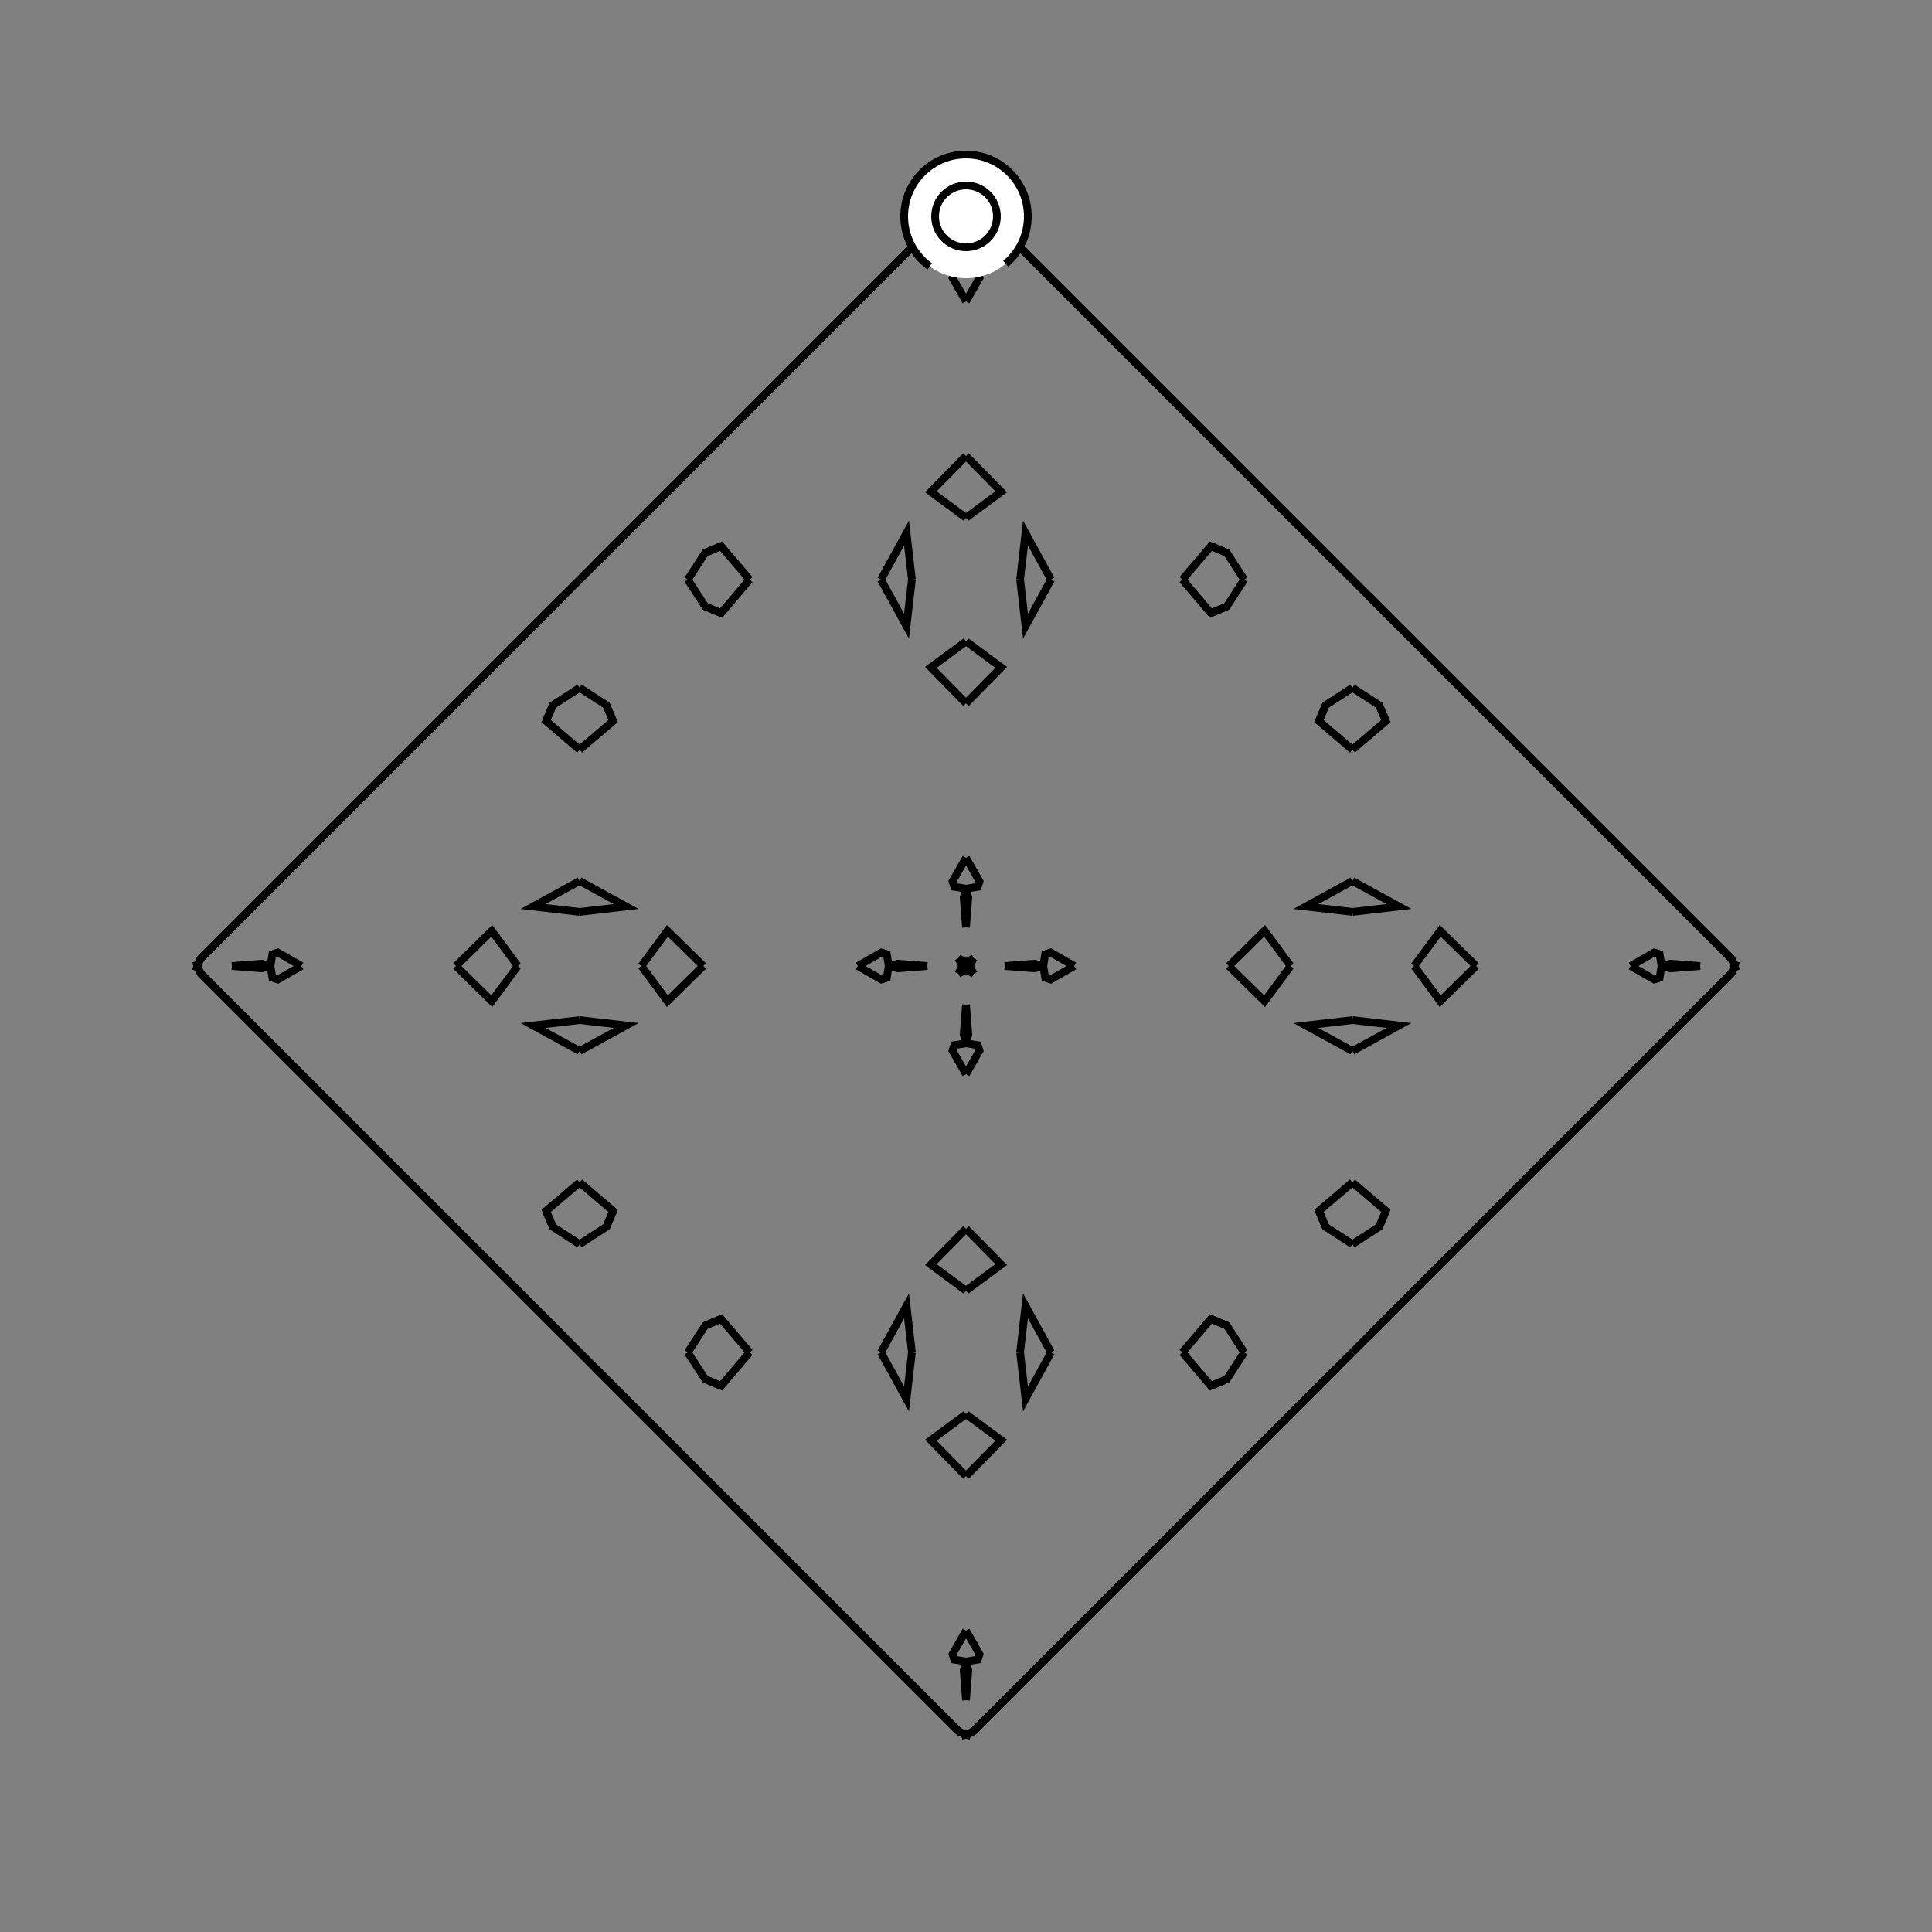 <?xml version="1.0" encoding="UTF-8"?>
<svg xmlns="http://www.w3.org/2000/svg" xmlns:xlink="http://www.w3.org/1999/xlink"
     width="250" height="250" viewBox="-125.0 -125.0 250 250">
<rect x="-125.0" y="-125.0" width="250" height="250" fill="#808080" stroke="none"/>
<defs>
</defs>
<path d="M5.0,-0.0 L8.844,-0.299 L10.0,-0.0" fill-opacity="0" stroke="black" stroke-width="1" />
<path d="M5.0,-0.0 L8.844,0.299 L10.0,-0.0" fill-opacity="0" stroke="black" stroke-width="1" />
<path d="M10.0,-0.0 L10.242,-1.504 L10.956,-1.74" fill-opacity="0" stroke="black" stroke-width="1" />
<path d="M10.0,-0.0 L10.242,1.504 L10.956,1.74" fill-opacity="0" stroke="black" stroke-width="1" />
<path d="M10.242,-1.504 L10.956,-1.74 L14.0,-0.0" fill-opacity="0" stroke="black" stroke-width="1" />
<path d="M10.242,1.504 L10.956,1.74 L14.0,-0.0" fill-opacity="0" stroke="black" stroke-width="1" />
<path d="M34.0,-0.0 L38.64,-4.551 L42.0,-0.0" fill-opacity="0" stroke="black" stroke-width="1" />
<path d="M34.0,-0.0 L38.64,4.551 L42.0,-0.0" fill-opacity="0" stroke="black" stroke-width="1" />
<path d="M50.0,-7.0 L43.975,-7.697 L50.0,-11.0" fill-opacity="0" stroke="black" stroke-width="1" />
<path d="M50.0,7.0 L43.975,7.697 L50.0,11.0" fill-opacity="0" stroke="black" stroke-width="1" />
<path d="M50.0,-28.0 L45.666,-31.692 L46.528,-33.745" fill-opacity="0" stroke="black" stroke-width="1" />
<path d="M50.0,28.0 L45.666,31.692 L46.528,33.745" fill-opacity="0" stroke="black" stroke-width="1" />
<path d="M45.666,-31.692 L46.528,-33.745 L50.0,-36.0" fill-opacity="0" stroke="black" stroke-width="1" />
<path d="M45.666,31.692 L46.528,33.745 L50.0,36.0" fill-opacity="0" stroke="black" stroke-width="1" />
<path d="M50.0,50.0 L48.0,52.0 L37.0,63.0" fill-opacity="0" stroke="black" stroke-width="1" />
<path d="M50.0,-50.0 L48.0,-52.0 L37.0,-63.0" fill-opacity="0" stroke="black" stroke-width="1" />
<path d="M48.0,52.0 L37.0,63.0 L22.0,78.0" fill-opacity="0" stroke="black" stroke-width="1" />
<path d="M48.0,-52.0 L37.0,-63.0 L22.0,-78.0" fill-opacity="0" stroke="black" stroke-width="1" />
<path d="M37.0,63.0 L22.0,78.0 L6.0,94.0" fill-opacity="0" stroke="black" stroke-width="1" />
<path d="M37.0,-63.0 L22.0,-78.0 L6.0,-94.0" fill-opacity="0" stroke="black" stroke-width="1" />
<path d="M22.0,78.0 L6.0,94.0 L4.0,96.0" fill-opacity="0" stroke="black" stroke-width="1" />
<path d="M22.0,-78.0 L6.0,-94.0 L4.0,-96.0" fill-opacity="0" stroke="black" stroke-width="1" />
<path d="M6.0,94.0 L4.0,96.0 L1.0,99.0" fill-opacity="0" stroke="black" stroke-width="1" />
<path d="M6.0,-94.0 L4.0,-96.0 L1.0,-99.0" fill-opacity="0" stroke="black" stroke-width="1" />
<path d="M4.0,96.0 L1.0,99.0 L0.109,99.473" fill-opacity="0" stroke="black" stroke-width="1" />
<path d="M4.0,-96.0 L1.0,-99.0 L0.109,-99.473" fill-opacity="0" stroke="black" stroke-width="1" />
<path d="M1.0,-1.0 L0.527,-0.109 L0.0,-0.0" fill-opacity="0" stroke="black" stroke-width="1" />
<path d="M1.0,1.0 L0.527,0.109 L0.0,-0.0" fill-opacity="0" stroke="black" stroke-width="1" />
<path d="M-5.0,-0.0 L-8.844,-0.299 L-10.0,-0.0" fill-opacity="0" stroke="black" stroke-width="1" />
<path d="M-5.0,-0.0 L-8.844,0.299 L-10.0,-0.0" fill-opacity="0" stroke="black" stroke-width="1" />
<path d="M-10.0,-0.0 L-10.242,-1.504 L-10.956,-1.74" fill-opacity="0" stroke="black" stroke-width="1" />
<path d="M-10.0,-0.0 L-10.242,1.504 L-10.956,1.74" fill-opacity="0" stroke="black" stroke-width="1" />
<path d="M-10.242,-1.504 L-10.956,-1.74 L-14.0,-0.0" fill-opacity="0" stroke="black" stroke-width="1" />
<path d="M-10.242,1.504 L-10.956,1.74 L-14.0,-0.0" fill-opacity="0" stroke="black" stroke-width="1" />
<path d="M-34.0,-0.0 L-38.64,-4.551 L-42.0,-0.0" fill-opacity="0" stroke="black" stroke-width="1" />
<path d="M-34.0,-0.0 L-38.64,4.551 L-42.0,-0.0" fill-opacity="0" stroke="black" stroke-width="1" />
<path d="M-50.0,-7.0 L-43.975,-7.697 L-50.0,-11.0" fill-opacity="0" stroke="black" stroke-width="1" />
<path d="M-50.0,7.0 L-43.975,7.697 L-50.0,11.0" fill-opacity="0" stroke="black" stroke-width="1" />
<path d="M-50.0,-28.0 L-45.666,-31.692 L-46.528,-33.745" fill-opacity="0" stroke="black" stroke-width="1" />
<path d="M-50.0,28.0 L-45.666,31.692 L-46.528,33.745" fill-opacity="0" stroke="black" stroke-width="1" />
<path d="M-45.666,-31.692 L-46.528,-33.745 L-50.0,-36.0" fill-opacity="0" stroke="black" stroke-width="1" />
<path d="M-45.666,31.692 L-46.528,33.745 L-50.0,36.0" fill-opacity="0" stroke="black" stroke-width="1" />
<path d="M-50.0,50.0 L-48.0,52.0 L-37.0,63.0" fill-opacity="0" stroke="black" stroke-width="1" />
<path d="M-50.0,-50.0 L-48.0,-52.0 L-37.0,-63.0" fill-opacity="0" stroke="black" stroke-width="1" />
<path d="M-48.0,52.0 L-37.0,63.0 L-22.0,78.0" fill-opacity="0" stroke="black" stroke-width="1" />
<path d="M-48.0,-52.0 L-37.0,-63.0 L-22.0,-78.0" fill-opacity="0" stroke="black" stroke-width="1" />
<path d="M-37.0,63.0 L-22.0,78.0 L-6.0,94.0" fill-opacity="0" stroke="black" stroke-width="1" />
<path d="M-37.0,-63.0 L-22.0,-78.0 L-6.0,-94.0" fill-opacity="0" stroke="black" stroke-width="1" />
<path d="M-22.0,78.0 L-6.0,94.0 L-4.0,96.0" fill-opacity="0" stroke="black" stroke-width="1" />
<path d="M-22.0,-78.0 L-6.0,-94.0 L-4.0,-96.0" fill-opacity="0" stroke="black" stroke-width="1" />
<path d="M-6.0,94.0 L-4.0,96.0 L-1.0,99.0" fill-opacity="0" stroke="black" stroke-width="1" />
<path d="M-6.0,-94.0 L-4.0,-96.0 L-1.0,-99.0" fill-opacity="0" stroke="black" stroke-width="1" />
<path d="M-4.0,96.0 L-1.0,99.0 L-0.109,99.473" fill-opacity="0" stroke="black" stroke-width="1" />
<path d="M-4.0,-96.0 L-1.0,-99.0 L-0.109,-99.473" fill-opacity="0" stroke="black" stroke-width="1" />
<path d="M-1.0,-1.0 L-0.527,-0.109 L0.0,-0.0" fill-opacity="0" stroke="black" stroke-width="1" />
<path d="M-1.0,1.0 L-0.527,0.109 L0.0,-0.0" fill-opacity="0" stroke="black" stroke-width="1" />
<path d="M95.0,-0.0 L91.156,0.299 L90.0,-0.0" fill-opacity="0" stroke="black" stroke-width="1" />
<path d="M95.0,-0.0 L91.156,-0.299 L90.0,-0.0" fill-opacity="0" stroke="black" stroke-width="1" />
<path d="M90.0,-0.0 L89.758,1.504 L89.044,1.74" fill-opacity="0" stroke="black" stroke-width="1" />
<path d="M90.0,-0.0 L89.758,-1.504 L89.044,-1.74" fill-opacity="0" stroke="black" stroke-width="1" />
<path d="M89.758,1.504 L89.044,1.74 L86.0,-0.0" fill-opacity="0" stroke="black" stroke-width="1" />
<path d="M89.758,-1.504 L89.044,-1.74 L86.0,-0.0" fill-opacity="0" stroke="black" stroke-width="1" />
<path d="M66.0,-0.0 L61.36,4.551 L58.0,-0.0" fill-opacity="0" stroke="black" stroke-width="1" />
<path d="M66.0,-0.0 L61.36,-4.551 L58.0,-0.0" fill-opacity="0" stroke="black" stroke-width="1" />
<path d="M50.0,7.0 L56.025,7.697 L50.0,11.0" fill-opacity="0" stroke="black" stroke-width="1" />
<path d="M50.0,-7.0 L56.025,-7.697 L50.0,-11.0" fill-opacity="0" stroke="black" stroke-width="1" />
<path d="M50.0,28.0 L54.334,31.692 L53.472,33.745" fill-opacity="0" stroke="black" stroke-width="1" />
<path d="M50.0,-28.0 L54.334,-31.692 L53.472,-33.745" fill-opacity="0" stroke="black" stroke-width="1" />
<path d="M54.334,31.692 L53.472,33.745 L50.0,36.0" fill-opacity="0" stroke="black" stroke-width="1" />
<path d="M54.334,-31.692 L53.472,-33.745 L50.0,-36.0" fill-opacity="0" stroke="black" stroke-width="1" />
<path d="M50.0,50.0 L52.0,48.0 L63.0,37.0" fill-opacity="0" stroke="black" stroke-width="1" />
<path d="M50.0,-50.0 L52.0,-48.0 L63.0,-37.0" fill-opacity="0" stroke="black" stroke-width="1" />
<path d="M52.0,48.0 L63.0,37.0 L78.0,22.0" fill-opacity="0" stroke="black" stroke-width="1" />
<path d="M52.0,-48.0 L63.0,-37.0 L78.0,-22.0" fill-opacity="0" stroke="black" stroke-width="1" />
<path d="M63.0,37.0 L78.0,22.0 L94.0,6.0" fill-opacity="0" stroke="black" stroke-width="1" />
<path d="M63.0,-37.0 L78.0,-22.0 L94.0,-6.0" fill-opacity="0" stroke="black" stroke-width="1" />
<path d="M78.0,22.0 L94.0,6.0 L96.0,4.0" fill-opacity="0" stroke="black" stroke-width="1" />
<path d="M78.0,-22.0 L94.0,-6.0 L96.0,-4.0" fill-opacity="0" stroke="black" stroke-width="1" />
<path d="M94.0,6.0 L96.0,4.0 L99.0,1.0" fill-opacity="0" stroke="black" stroke-width="1" />
<path d="M94.0,-6.0 L96.0,-4.0 L99.0,-1.0" fill-opacity="0" stroke="black" stroke-width="1" />
<path d="M96.0,4.0 L99.0,1.0 L99.473,0.109" fill-opacity="0" stroke="black" stroke-width="1" />
<path d="M96.0,-4.0 L99.0,-1.0 L99.473,-0.109" fill-opacity="0" stroke="black" stroke-width="1" />
<path d="M99.0,1.0 L99.473,0.109 L100.0,-0.0" fill-opacity="0" stroke="black" stroke-width="1" />
<path d="M99.0,-1.0 L99.473,-0.109 L100.0,-0.0" fill-opacity="0" stroke="black" stroke-width="1" />
<path d="M0.0,-5.0 L0.299,-8.844 L0.0,-10.0" fill-opacity="0" stroke="black" stroke-width="1" />
<path d="M0.0,5.0 L0.299,8.844 L0.0,10.0" fill-opacity="0" stroke="black" stroke-width="1" />
<path d="M0.0,95.0 L0.299,91.156 L0.0,90.0" fill-opacity="0" stroke="black" stroke-width="1" />
<path d="M0.0,-95.0 L0.299,-91.156 L0.0,-90.0" fill-opacity="0" stroke="black" stroke-width="1" />
<path d="M0.0,-10.0 L1.504,-10.242 L1.74,-10.956" fill-opacity="0" stroke="black" stroke-width="1" />
<path d="M0.0,10.0 L1.504,10.242 L1.74,10.956" fill-opacity="0" stroke="black" stroke-width="1" />
<path d="M0.0,90.0 L1.504,89.758 L1.74,89.044" fill-opacity="0" stroke="black" stroke-width="1" />
<path d="M0.0,-90.0 L1.504,-89.758 L1.74,-89.044" fill-opacity="0" stroke="black" stroke-width="1" />
<path d="M1.504,-10.242 L1.74,-10.956 L0.0,-14.0" fill-opacity="0" stroke="black" stroke-width="1" />
<path d="M1.504,10.242 L1.74,10.956 L0.0,14.0" fill-opacity="0" stroke="black" stroke-width="1" />
<path d="M1.504,89.758 L1.74,89.044 L0.0,86.0" fill-opacity="0" stroke="black" stroke-width="1" />
<path d="M1.504,-89.758 L1.74,-89.044 L0.0,-86.0" fill-opacity="0" stroke="black" stroke-width="1" />
<path d="M0.0,-34.0 L4.551,-38.64 L0.0,-42.0" fill-opacity="0" stroke="black" stroke-width="1" />
<path d="M0.0,34.0 L4.551,38.64 L0.0,42.0" fill-opacity="0" stroke="black" stroke-width="1" />
<path d="M0.0,66.0 L4.551,61.36 L0.0,58.0" fill-opacity="0" stroke="black" stroke-width="1" />
<path d="M0.0,-66.0 L4.551,-61.36 L0.0,-58.0" fill-opacity="0" stroke="black" stroke-width="1" />
<path d="M7.0,-50.0 L7.697,-43.975 L11.0,-50.0" fill-opacity="0" stroke="black" stroke-width="1" />
<path d="M7.0,50.0 L7.697,43.975 L11.0,50.0" fill-opacity="0" stroke="black" stroke-width="1" />
<path d="M7.0,50.0 L7.697,56.025 L11.0,50.0" fill-opacity="0" stroke="black" stroke-width="1" />
<path d="M7.0,-50.0 L7.697,-56.025 L11.0,-50.0" fill-opacity="0" stroke="black" stroke-width="1" />
<path d="M28.0,-50.0 L31.692,-45.666 L33.745,-46.528" fill-opacity="0" stroke="black" stroke-width="1" />
<path d="M28.0,50.0 L31.692,45.666 L33.745,46.528" fill-opacity="0" stroke="black" stroke-width="1" />
<path d="M28.0,50.0 L31.692,54.334 L33.745,53.472" fill-opacity="0" stroke="black" stroke-width="1" />
<path d="M28.0,-50.0 L31.692,-54.334 L33.745,-53.472" fill-opacity="0" stroke="black" stroke-width="1" />
<path d="M31.692,-45.666 L33.745,-46.528 L36.0,-50.0" fill-opacity="0" stroke="black" stroke-width="1" />
<path d="M31.692,45.666 L33.745,46.528 L36.0,50.0" fill-opacity="0" stroke="black" stroke-width="1" />
<path d="M31.692,54.334 L33.745,53.472 L36.0,50.0" fill-opacity="0" stroke="black" stroke-width="1" />
<path d="M31.692,-54.334 L33.745,-53.472 L36.0,-50.0" fill-opacity="0" stroke="black" stroke-width="1" />
<path d="M1.0,-1.0 L0.109,-0.527 L0.0,-0.0" fill-opacity="0" stroke="black" stroke-width="1" />
<path d="M1.0,1.0 L0.109,0.527 L0.0,-0.0" fill-opacity="0" stroke="black" stroke-width="1" />
<path d="M1.0,99.0 L0.109,99.473 L0.0,100.0" fill-opacity="0" stroke="black" stroke-width="1" />
<path d="M1.0,-99.0 L0.109,-99.473 L0.0,-100.0" fill-opacity="0" stroke="black" stroke-width="1" />
<path d="M0.0,95.0 L-0.299,91.156 L0.0,90.0" fill-opacity="0" stroke="black" stroke-width="1" />
<path d="M0.0,-5.0 L-0.299,-8.844 L0.0,-10.0" fill-opacity="0" stroke="black" stroke-width="1" />
<path d="M0.0,5.0 L-0.299,8.844 L0.0,10.0" fill-opacity="0" stroke="black" stroke-width="1" />
<path d="M0.0,-95.0 L-0.299,-91.156 L0.0,-90.0" fill-opacity="0" stroke="black" stroke-width="1" />
<path d="M0.0,90.0 L-1.504,89.758 L-1.74,89.044" fill-opacity="0" stroke="black" stroke-width="1" />
<path d="M0.0,-10.0 L-1.504,-10.242 L-1.74,-10.956" fill-opacity="0" stroke="black" stroke-width="1" />
<path d="M0.0,10.0 L-1.504,10.242 L-1.74,10.956" fill-opacity="0" stroke="black" stroke-width="1" />
<path d="M0.0,-90.0 L-1.504,-89.758 L-1.74,-89.044" fill-opacity="0" stroke="black" stroke-width="1" />
<path d="M-1.504,89.758 L-1.74,89.044 L0.0,86.0" fill-opacity="0" stroke="black" stroke-width="1" />
<path d="M-1.504,-10.242 L-1.74,-10.956 L0.0,-14.0" fill-opacity="0" stroke="black" stroke-width="1" />
<path d="M-1.504,10.242 L-1.74,10.956 L0.0,14.0" fill-opacity="0" stroke="black" stroke-width="1" />
<path d="M-1.504,-89.758 L-1.74,-89.044 L0.0,-86.0" fill-opacity="0" stroke="black" stroke-width="1" />
<path d="M0.0,66.0 L-4.551,61.36 L0.0,58.0" fill-opacity="0" stroke="black" stroke-width="1" />
<path d="M0.0,-34.0 L-4.551,-38.64 L0.0,-42.0" fill-opacity="0" stroke="black" stroke-width="1" />
<path d="M0.0,34.0 L-4.551,38.64 L0.0,42.0" fill-opacity="0" stroke="black" stroke-width="1" />
<path d="M0.0,-66.0 L-4.551,-61.36 L0.0,-58.0" fill-opacity="0" stroke="black" stroke-width="1" />
<path d="M-7.0,50.0 L-7.697,56.025 L-11.0,50.0" fill-opacity="0" stroke="black" stroke-width="1" />
<path d="M-7.0,-50.0 L-7.697,-43.975 L-11.0,-50.0" fill-opacity="0" stroke="black" stroke-width="1" />
<path d="M-7.0,50.0 L-7.697,43.975 L-11.0,50.0" fill-opacity="0" stroke="black" stroke-width="1" />
<path d="M-7.0,-50.0 L-7.697,-56.025 L-11.0,-50.0" fill-opacity="0" stroke="black" stroke-width="1" />
<path d="M-28.0,50.0 L-31.692,54.334 L-33.745,53.472" fill-opacity="0" stroke="black" stroke-width="1" />
<path d="M-28.0,-50.0 L-31.692,-45.666 L-33.745,-46.528" fill-opacity="0" stroke="black" stroke-width="1" />
<path d="M-28.0,50.0 L-31.692,45.666 L-33.745,46.528" fill-opacity="0" stroke="black" stroke-width="1" />
<path d="M-28.0,-50.0 L-31.692,-54.334 L-33.745,-53.472" fill-opacity="0" stroke="black" stroke-width="1" />
<path d="M-31.692,54.334 L-33.745,53.472 L-36.0,50.0" fill-opacity="0" stroke="black" stroke-width="1" />
<path d="M-31.692,-45.666 L-33.745,-46.528 L-36.0,-50.0" fill-opacity="0" stroke="black" stroke-width="1" />
<path d="M-31.692,45.666 L-33.745,46.528 L-36.0,50.0" fill-opacity="0" stroke="black" stroke-width="1" />
<path d="M-31.692,-54.334 L-33.745,-53.472 L-36.0,-50.0" fill-opacity="0" stroke="black" stroke-width="1" />
<path d="M-1.0,99.0 L-0.109,99.473 L0.0,100.0" fill-opacity="0" stroke="black" stroke-width="1" />
<path d="M-1.0,-1.0 L-0.109,-0.527 L0.0,-0.0" fill-opacity="0" stroke="black" stroke-width="1" />
<path d="M-1.0,1.0 L-0.109,0.527 L0.0,-0.0" fill-opacity="0" stroke="black" stroke-width="1" />
<path d="M-1.0,-99.0 L-0.109,-99.473 L0.0,-100.0" fill-opacity="0" stroke="black" stroke-width="1" />
<path d="M-95.0,-0.0 L-91.156,-0.299 L-90.0,-0.0" fill-opacity="0" stroke="black" stroke-width="1" />
<path d="M-95.0,-0.0 L-91.156,0.299 L-90.0,-0.0" fill-opacity="0" stroke="black" stroke-width="1" />
<path d="M-90.0,-0.0 L-89.758,-1.504 L-89.044,-1.74" fill-opacity="0" stroke="black" stroke-width="1" />
<path d="M-90.0,-0.0 L-89.758,1.504 L-89.044,1.74" fill-opacity="0" stroke="black" stroke-width="1" />
<path d="M-89.758,-1.504 L-89.044,-1.74 L-86.0,-0.0" fill-opacity="0" stroke="black" stroke-width="1" />
<path d="M-89.758,1.504 L-89.044,1.74 L-86.0,-0.0" fill-opacity="0" stroke="black" stroke-width="1" />
<path d="M-66.0,-0.0 L-61.36,-4.551 L-58.0,-0.0" fill-opacity="0" stroke="black" stroke-width="1" />
<path d="M-66.0,-0.0 L-61.36,4.551 L-58.0,-0.0" fill-opacity="0" stroke="black" stroke-width="1" />
<path d="M-50.0,-7.0 L-56.025,-7.697 L-50.0,-11.0" fill-opacity="0" stroke="black" stroke-width="1" />
<path d="M-50.0,7.0 L-56.025,7.697 L-50.0,11.0" fill-opacity="0" stroke="black" stroke-width="1" />
<path d="M-50.0,-28.0 L-54.334,-31.692 L-53.472,-33.745" fill-opacity="0" stroke="black" stroke-width="1" />
<path d="M-50.0,28.0 L-54.334,31.692 L-53.472,33.745" fill-opacity="0" stroke="black" stroke-width="1" />
<path d="M-54.334,-31.692 L-53.472,-33.745 L-50.0,-36.0" fill-opacity="0" stroke="black" stroke-width="1" />
<path d="M-54.334,31.692 L-53.472,33.745 L-50.0,36.0" fill-opacity="0" stroke="black" stroke-width="1" />
<path d="M-50.0,-50.0 L-52.0,-48.0 L-63.0,-37.0" fill-opacity="0" stroke="black" stroke-width="1" />
<path d="M-50.0,50.0 L-52.0,48.0 L-63.0,37.0" fill-opacity="0" stroke="black" stroke-width="1" />
<path d="M-52.0,-48.0 L-63.0,-37.0 L-78.0,-22.0" fill-opacity="0" stroke="black" stroke-width="1" />
<path d="M-52.0,48.0 L-63.0,37.0 L-78.0,22.0" fill-opacity="0" stroke="black" stroke-width="1" />
<path d="M-63.0,-37.0 L-78.0,-22.0 L-94.0,-6.0" fill-opacity="0" stroke="black" stroke-width="1" />
<path d="M-63.0,37.0 L-78.0,22.0 L-94.0,6.0" fill-opacity="0" stroke="black" stroke-width="1" />
<path d="M-78.0,-22.0 L-94.0,-6.0 L-96.0,-4.0" fill-opacity="0" stroke="black" stroke-width="1" />
<path d="M-78.0,22.0 L-94.0,6.0 L-96.0,4.0" fill-opacity="0" stroke="black" stroke-width="1" />
<path d="M-94.0,-6.0 L-96.0,-4.0 L-99.0,-1.0" fill-opacity="0" stroke="black" stroke-width="1" />
<path d="M-94.0,6.0 L-96.0,4.0 L-99.0,1.0" fill-opacity="0" stroke="black" stroke-width="1" />
<path d="M-96.0,-4.0 L-99.0,-1.0 L-99.473,-0.109" fill-opacity="0" stroke="black" stroke-width="1" />
<path d="M-96.0,4.0 L-99.0,1.0 L-99.473,0.109" fill-opacity="0" stroke="black" stroke-width="1" />
<path d="M-99.0,-1.0 L-99.473,-0.109 L-100.0,-0.0" fill-opacity="0" stroke="black" stroke-width="1" />
<path d="M-99.0,1.0 L-99.473,0.109 L-100.0,-0.0" fill-opacity="0" stroke="black" stroke-width="1" />
<circle cx="0" cy="-97" r="8" stroke-dasharray="39.654 10.612" stroke-dashoffset="-17.593" stroke="black" stroke-width="1" fill="white" fill-opacity="1" />
<circle cx="0" cy="-97" r="4" stroke="black" stroke-width="1" fill="white" fill-opacity="1" />
</svg>